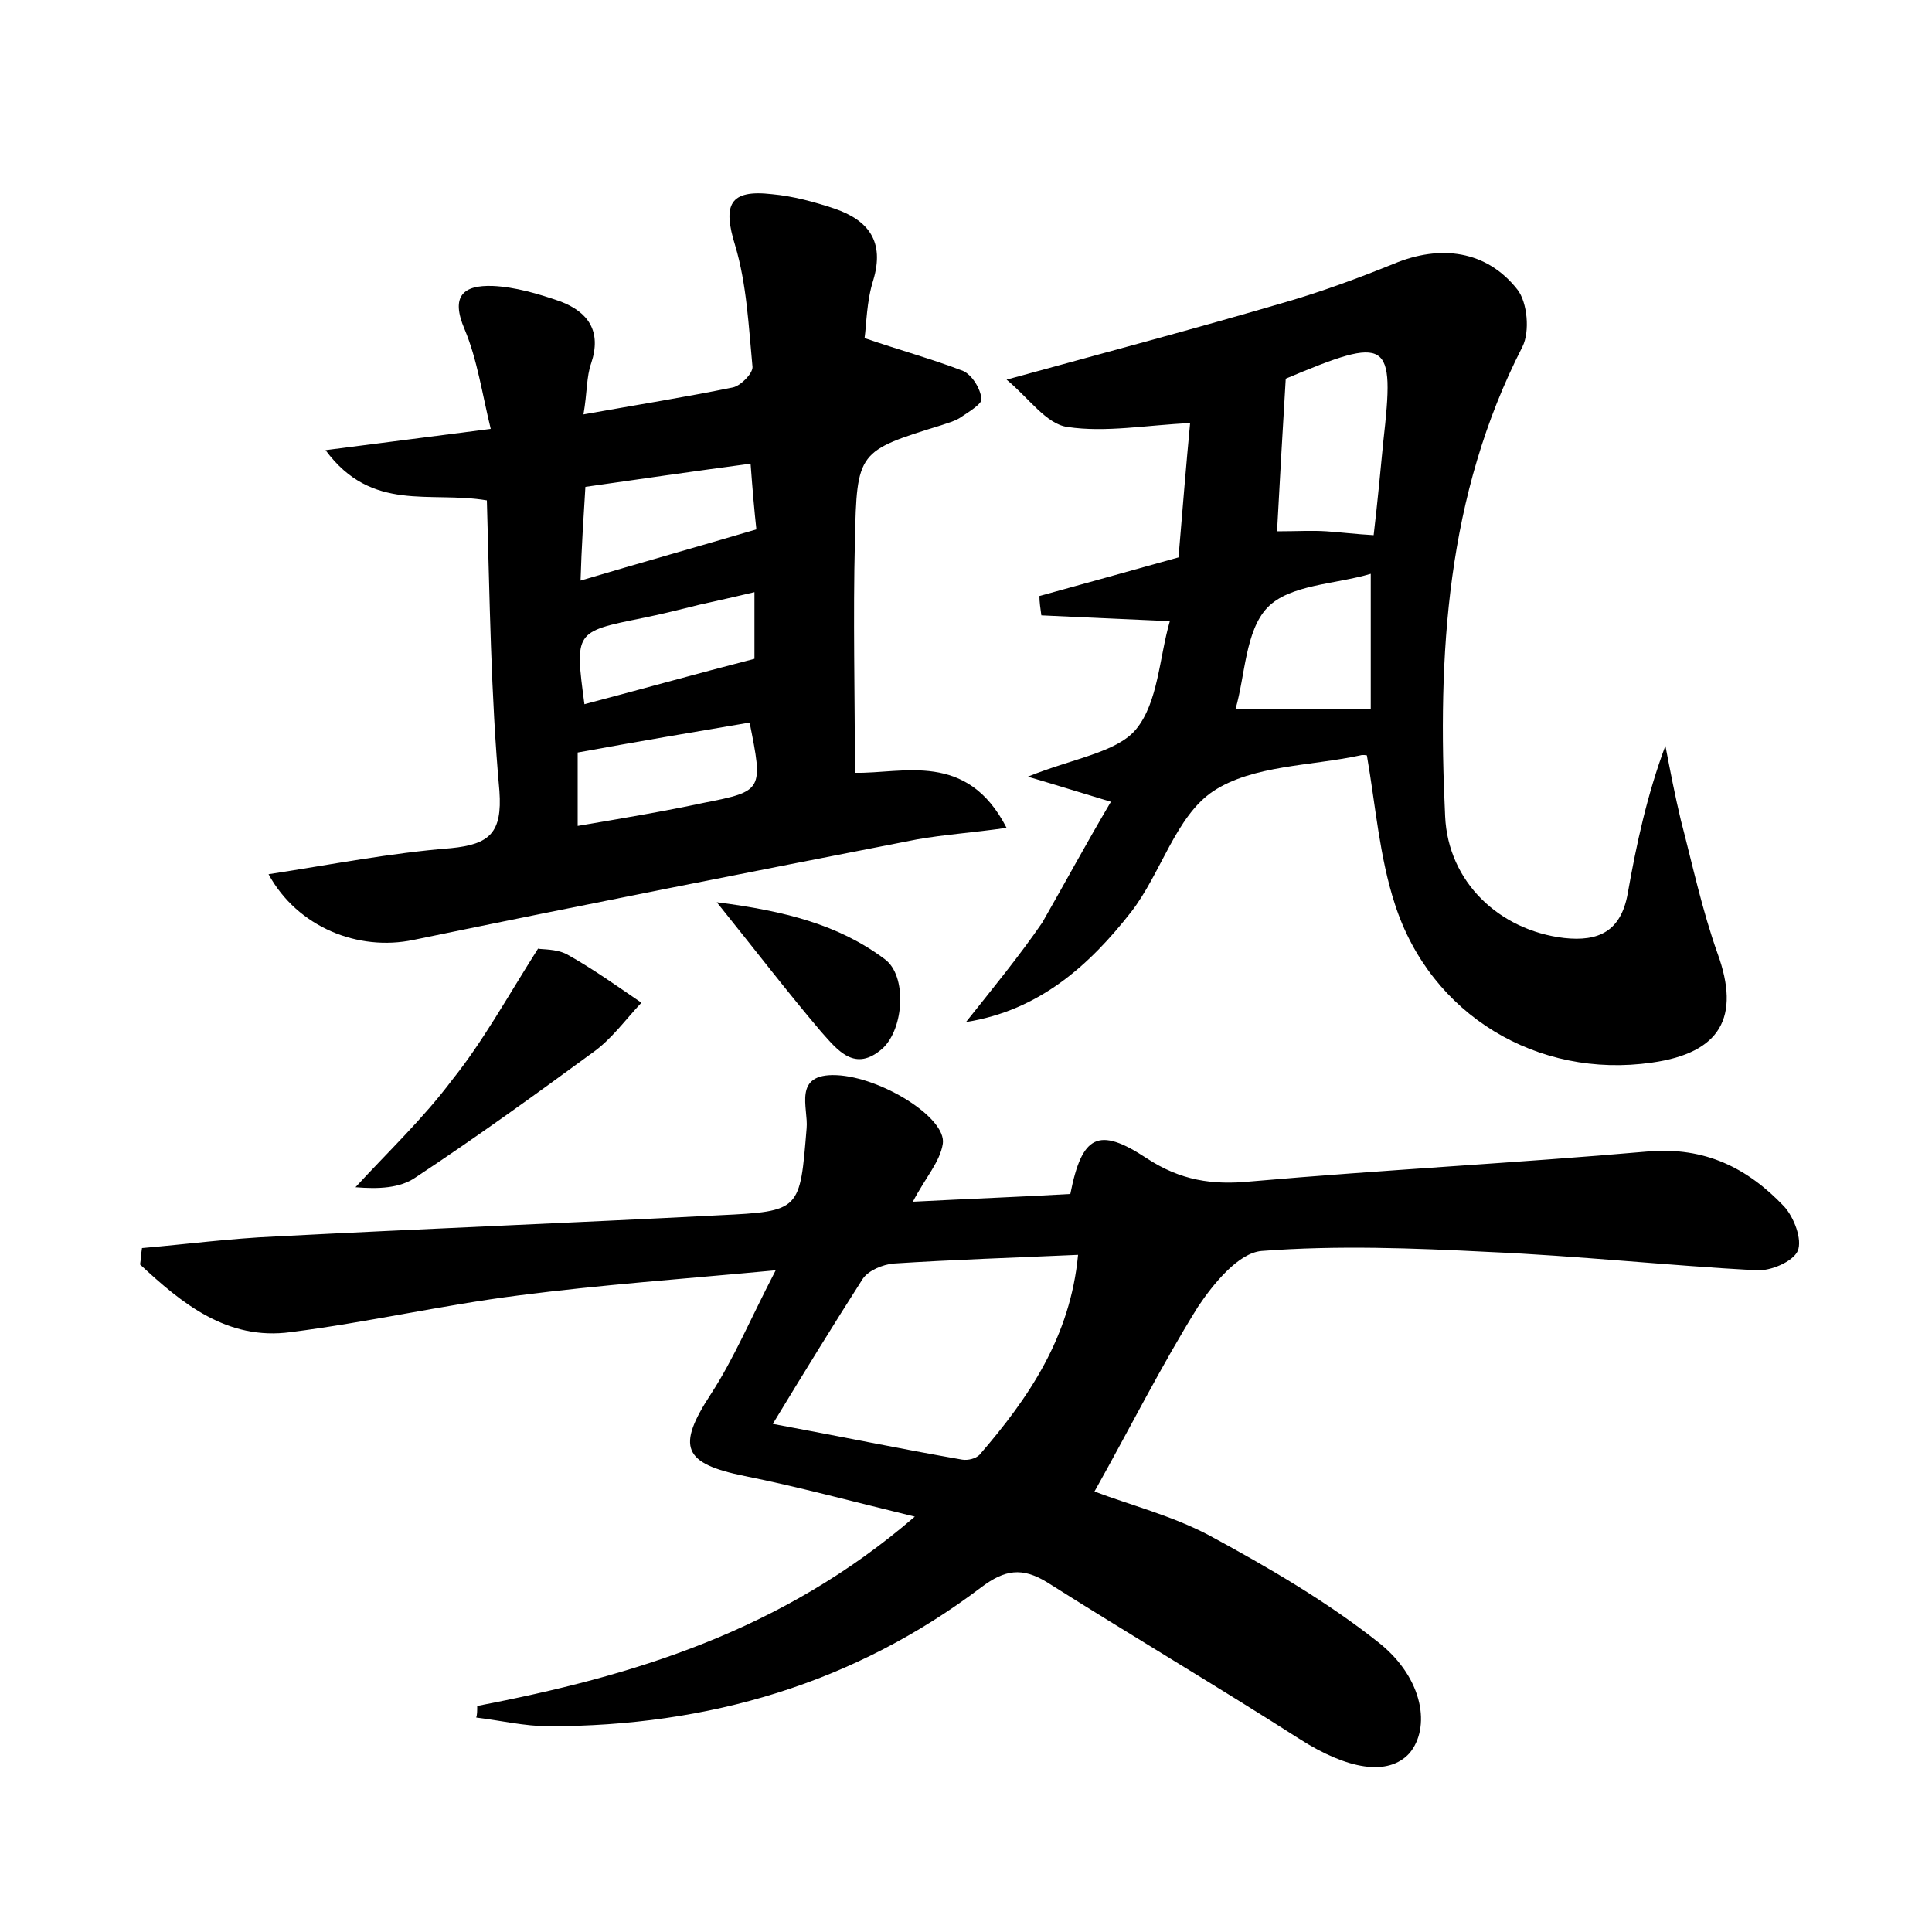 <?xml version="1.0" encoding="utf-8"?>
<!-- Generator: Adobe Illustrator 22.0.0, SVG Export Plug-In . SVG Version: 6.00 Build 0)  -->
<svg version="1.1" id="图层_1" xmlns="http://www.w3.org/2000/svg" xmlns:xlink="http://www.w3.org/1999/xlink" x="0px" y="0px"
	 viewBox="0 0 200 200" style="enable-background:new 0 0 200 200;" xml:space="preserve">
<style type="text/css">
	.st0{fill:#FFFFFF;}
</style>
<g>
	
	<path d="M49.4,176.6c16.1-3.1,31.5-7.7,45.3-19.6c-6.6-1.6-12.1-3.1-17.6-4.2c-6.4-1.3-7.1-3-3.5-8.5c2.4-3.7,4.1-7.8,6.7-12.8
		c-9.6,0.9-18.1,1.5-26.6,2.6c-7.9,1-15.7,2.8-23.6,3.8c-6.6,0.9-11.3-3-15.6-7c0.1-0.6,0.1-1.1,0.2-1.7c4.6-0.4,9.2-1,13.8-1.2
		c15.3-0.8,30.6-1.4,46-2.2c8.4-0.4,8.3-0.5,9-9c0.2-2.1-1.5-5.7,3.1-5.5c4.6,0.2,11.4,4.4,11,7.1c-0.3,1.9-1.8,3.5-3.1,6
		c5.8-0.3,11.1-0.5,16.3-0.8c1.2-6.1,2.9-7,7.9-3.7c3.5,2.3,6.8,2.8,10.8,2.4c13.7-1.2,27.4-1.9,41.1-3.1c5.9-0.5,10.3,1.7,14.1,5.7
		c1,1.1,1.9,3.4,1.4,4.6c-0.5,1.1-2.8,2.1-4.3,2c-9.2-0.5-18.5-1.5-27.7-1.9c-7.8-0.4-15.7-0.7-23.5-0.1c-2.4,0.2-5,3.4-6.6,5.8
		c-3.8,6.1-7,12.5-10.7,19.1c3.7,1.4,8,2.5,11.8,4.5c6.1,3.3,12.3,6.9,17.7,11.2c4.6,3.7,5.3,8.8,3.1,11.4
		c-2.2,2.4-6.4,1.7-11.4-1.5c-8.6-5.5-17.4-10.7-26.1-16.2c-2.6-1.6-4.4-1.3-6.8,0.5c-13.2,10-28.3,14.4-44.8,14.4
		c-2.5,0-5-0.6-7.5-0.9C49.4,177.5,49.4,177.1,49.4,176.6z M80,147.4c7,1.3,13.3,2.6,19.6,3.7c0.6,0.1,1.4-0.1,1.8-0.5
		c5.1-5.9,9.4-12.2,10.2-20.7c-6.7,0.3-12.9,0.5-19.1,0.9c-1.1,0.1-2.6,0.7-3.2,1.6C86.3,137.1,83.4,141.8,80,147.4z"/>
	<path d="M50.4,51.8c-5.9-1-11.9,1.3-16.7-5.2c6.1-0.8,11-1.4,17.1-2.2c-0.9-3.7-1.4-7.2-2.7-10.3c-1.5-3.5-0.1-4.6,2.9-4.5
		c2.3,0.1,4.7,0.8,7,1.6c2.9,1.1,4.3,3.1,3.2,6.4c-0.5,1.4-0.4,3-0.8,5.3c5.6-1,10.6-1.8,15.5-2.8c0.8-0.2,2-1.4,2-2.1
		c-0.4-4.2-0.6-8.6-1.8-12.6c-1.3-4.2-0.6-5.8,3.8-5.3c2.2,0.2,4.4,0.8,6.5,1.5c3.5,1.2,5.2,3.4,4,7.4c-0.7,2.2-0.7,4.6-0.9,6
		c3.8,1.3,7.1,2.2,10.2,3.4c0.9,0.4,1.8,1.8,1.9,2.9c0.1,0.5-1.4,1.4-2.3,2c-0.5,0.3-1.2,0.5-1.8,0.7c-8.7,2.7-8.8,2.7-9,12
		c-0.2,7.9,0,15.9,0,24c5,0.1,11.6-2.3,15.7,5.7c-3.5,0.5-6.5,0.7-9.3,1.2c-17.4,3.4-34.7,6.8-52.1,10.4c-5.7,1.2-12-1.3-15-6.8
		c6.5-1,12.6-2.2,18.9-2.7c4-0.4,5.3-1.6,5-5.9C50.8,71.9,50.7,61.9,50.4,51.8z M60.1,60.1c6.4-1.9,12.1-3.5,18.2-5.3
		c-0.2-1.8-0.4-4.1-0.6-6.8c-6,0.8-11.5,1.6-17.1,2.4C60.4,53.7,60.2,56.6,60.1,60.1z M59.8,85.5c4.7-0.8,8.9-1.5,13.1-2.4
		c6.1-1.2,6.1-1.3,4.7-8.3c-5.9,1-11.8,2-17.8,3.1C59.8,80.3,59.8,82.5,59.8,85.5z M78.1,68.2c0-1.9,0-4.2,0-6.9
		c-2.1,0.5-3.9,0.9-5.7,1.3c-2,0.5-4,1-6,1.4c-6.9,1.4-6.9,1.4-5.9,8.9C66.2,71.4,71.9,69.8,78.1,68.2z"/>
	<path d="M115,83c-3-0.9-5.2-1.6-8.6-2.6c4.7-1.9,9.2-2.5,11.2-4.9c2.3-2.8,2.4-7.4,3.5-11.2c-4.7-0.2-9-0.4-13.3-0.6
		c-0.1-0.7-0.2-1.4-0.2-2c4.7-1.3,9.4-2.6,14.4-4c0.4-4.8,0.8-9.7,1.2-13.9c-4.5,0.2-8.7,1-12.7,0.4c-2.2-0.3-4-3-6.3-4.9
		c10.2-2.8,19.6-5.3,28.8-8c3.8-1.1,7.6-2.5,11.3-4c4.8-2,9.6-1.4,12.8,2.7c1,1.3,1.3,4.3,0.5,5.9c-7.9,15.4-8.8,31.9-8,48.6
		c0.3,6.8,5.6,11.8,12.3,12.6c3.6,0.4,5.9-0.7,6.6-4.6c0.9-5.1,2-10.2,3.9-15.3c0.5,2.6,1,5.2,1.6,7.7c1.2,4.6,2.2,9.3,3.8,13.8
		c2.4,6.6,0.3,10.3-6.8,11.3c-11.8,1.7-22.9-4.9-26.6-16.4c-1.6-4.9-2-10.2-2.9-15.4c0,0-0.4-0.1-0.7,0c-5.1,1.1-11.1,1-15.2,3.7
		c-3.9,2.6-5.4,8.5-8.5,12.5c-4.3,5.5-9.5,10.2-17.1,11.4c2.7-3.4,5.5-6.8,7.9-10.3C110.3,91.3,112.4,87.4,115,83z M133.1,39.2
		c-0.3,5-0.6,10.2-0.9,15.8c2,0,3.6-0.1,5.1,0c1.5,0.1,3.1,0.3,4.9,0.4c0.4-3.4,0.7-6.6,1-9.7C144.4,35.1,143.8,34.7,133.1,39.2z
		 M141.9,59.4c-3.7,1.1-8.4,1.1-10.7,3.5c-2.3,2.4-2.3,7.1-3.3,10.5c4.9,0,9.3,0,14,0C141.9,68.4,141.9,64,141.9,59.4z"/>
	<path d="M55.7,98.2c0.3,0.1,1.9,0,3,0.6c2.7,1.5,5.2,3.3,7.7,5c-1.7,1.8-3.1,3.8-5.1,5.2c-6,4.4-12.1,8.8-18.3,12.9
		c-1.6,1.1-3.8,1.2-6.2,1c3.4-3.7,7-7.1,10-11.1C50,107.8,52.4,103.4,55.7,98.2z"/>
	<path d="M74.2,93.4c7,0.9,12.6,2.3,17.4,5.9c2.3,1.7,2,7.1-0.2,9.2c-2.9,2.6-4.7,0.2-6.4-1.7C81.6,102.8,78.3,98.5,74.2,93.4z"/>
	
	
	
	
	
	
</g>
</svg>
